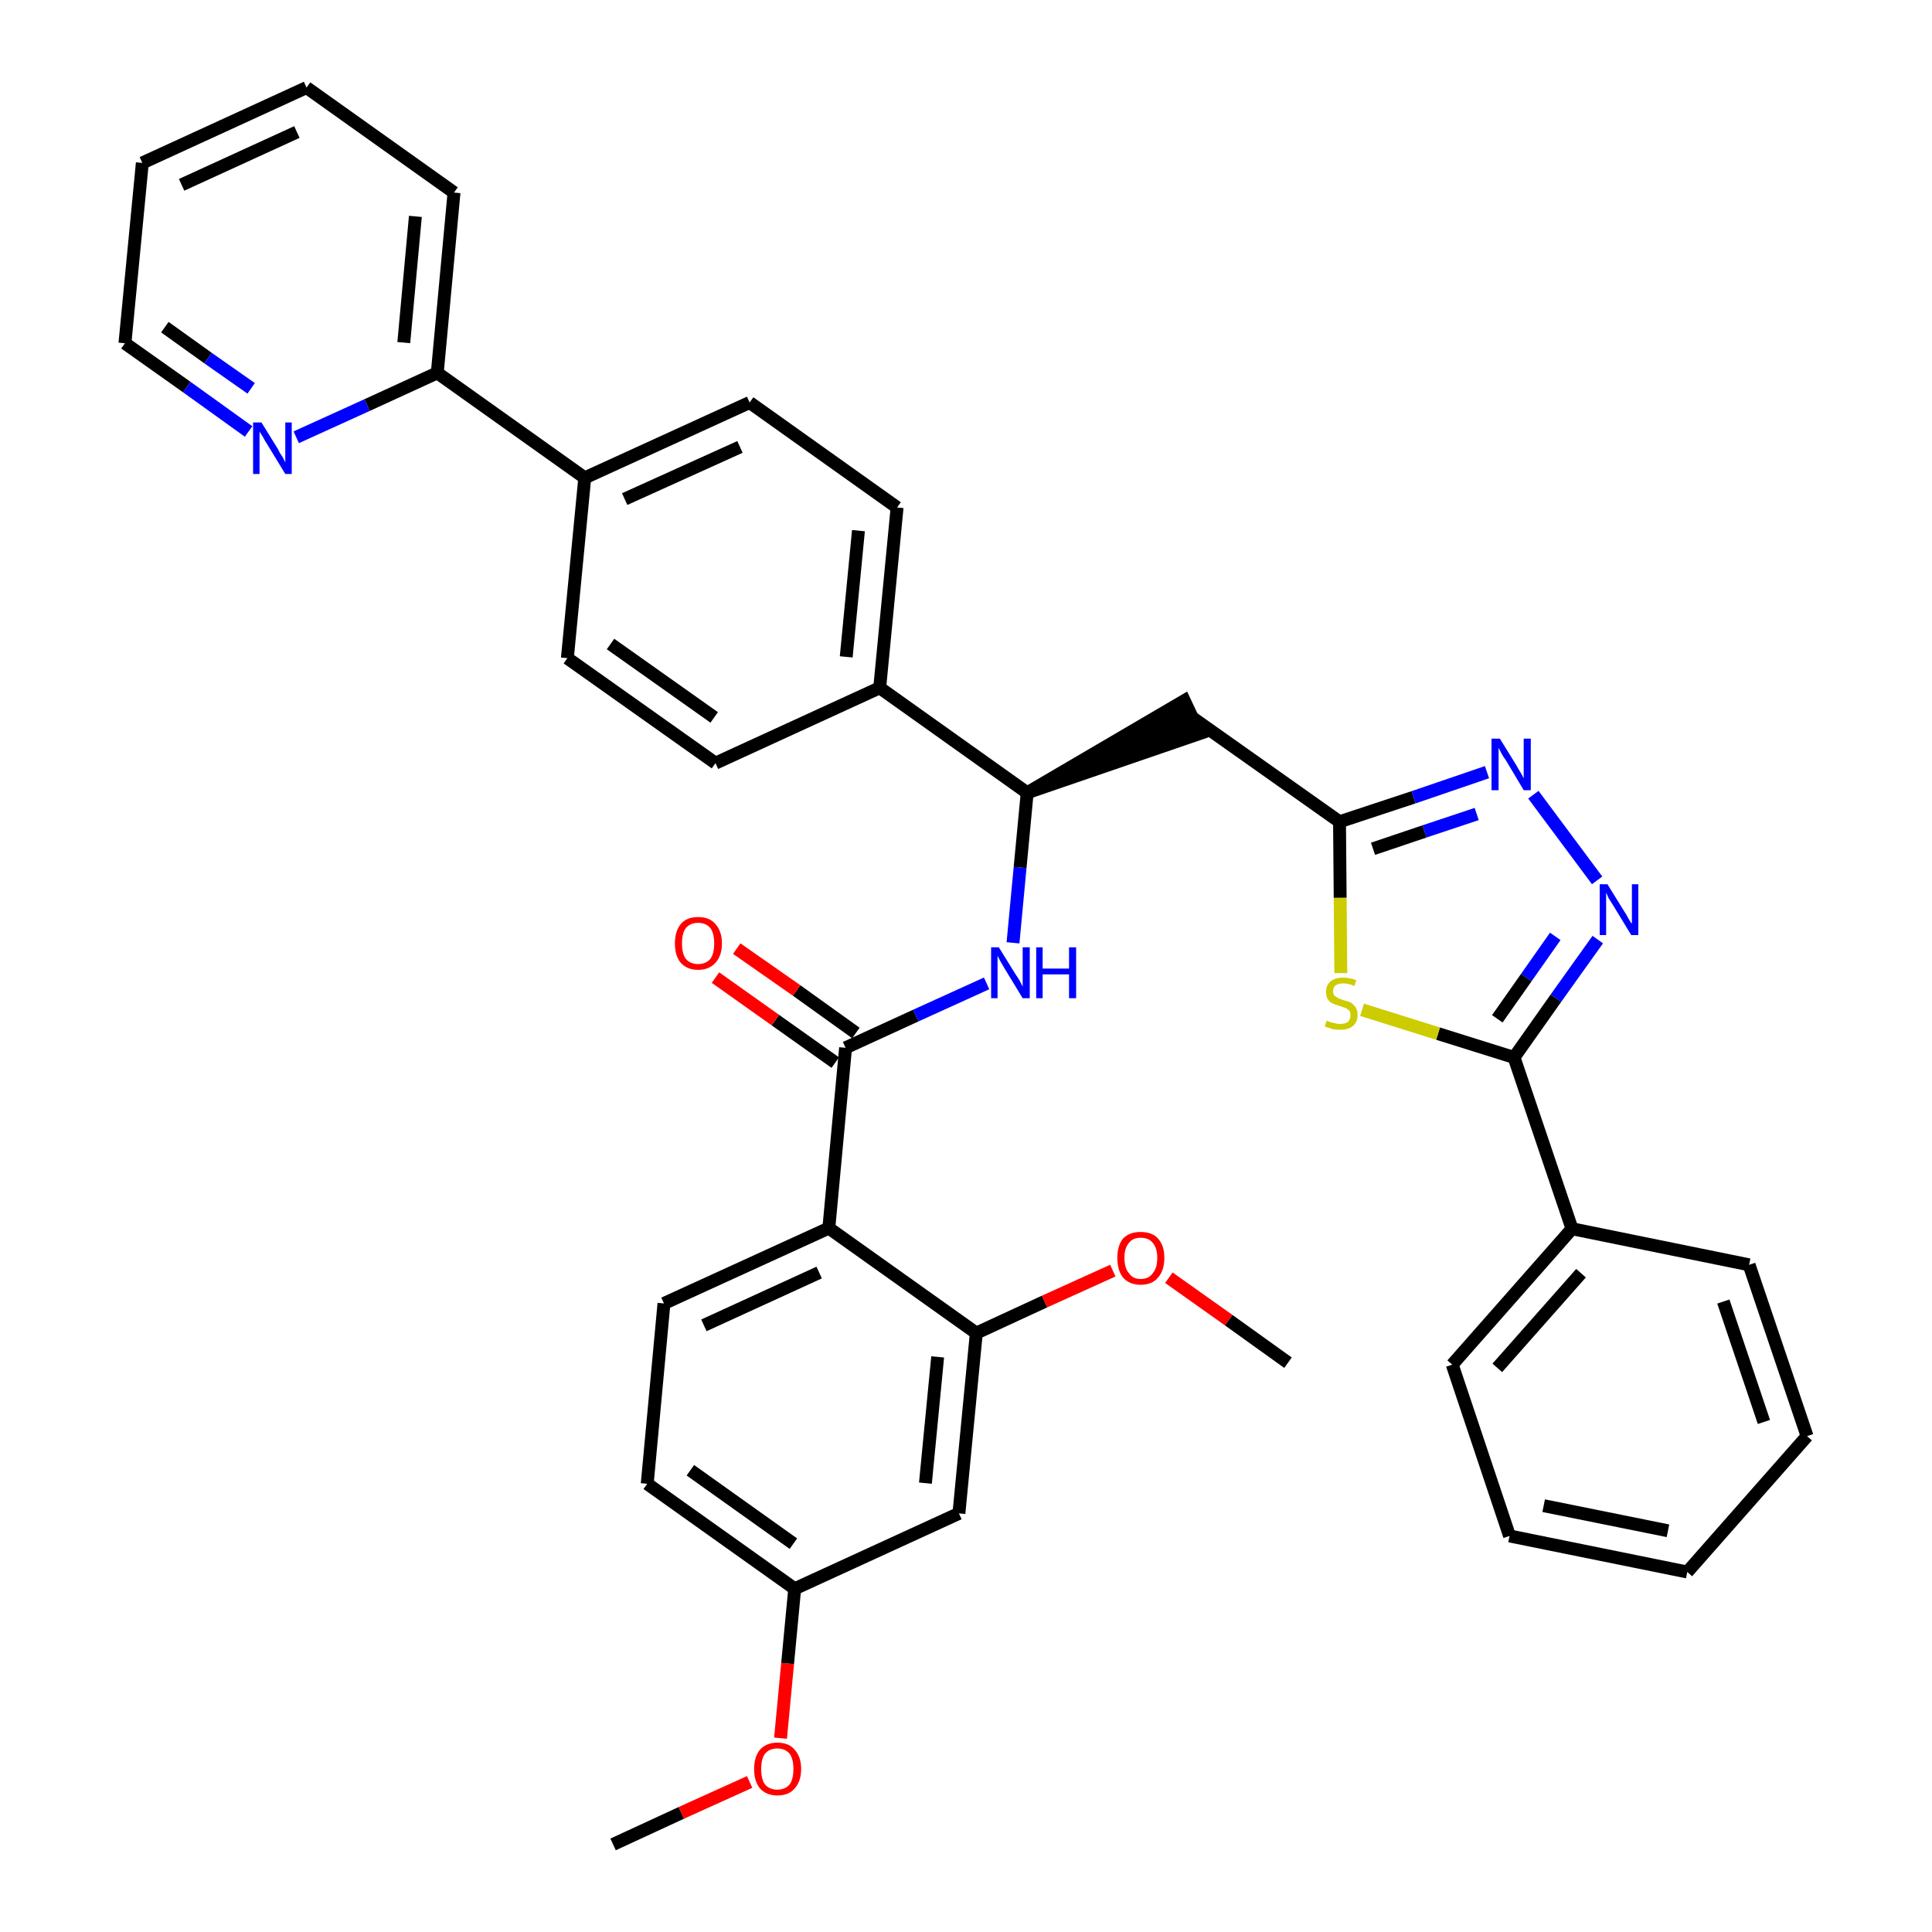 <?xml version='1.0' encoding='iso-8859-1'?>
<svg version='1.1' baseProfile='full'
              xmlns='http://www.w3.org/2000/svg'
                      xmlns:rdkit='http://www.rdkit.org/xml'
                      xmlns:xlink='http://www.w3.org/1999/xlink'
                  xml:space='preserve'
width='300px' height='300px' viewBox='0 0 300 300'>
<!-- END OF HEADER -->
<path class='bond-0 atom-0 atom-1' d='M 95.2,286.4 L 105.8,281.5' style='fill:none;fill-rule:evenodd;stroke:#000000;stroke-width:2.0px;stroke-linecap:butt;stroke-linejoin:miter;stroke-opacity:1' />
<path class='bond-0 atom-0 atom-1' d='M 105.8,281.5 L 116.4,276.7' style='fill:none;fill-rule:evenodd;stroke:#FF0000;stroke-width:2.0px;stroke-linecap:butt;stroke-linejoin:miter;stroke-opacity:1' />
<path class='bond-1 atom-1 atom-2' d='M 121.2,269.9 L 122.3,258.3' style='fill:none;fill-rule:evenodd;stroke:#FF0000;stroke-width:2.0px;stroke-linecap:butt;stroke-linejoin:miter;stroke-opacity:1' />
<path class='bond-1 atom-1 atom-2' d='M 122.3,258.3 L 123.4,246.7' style='fill:none;fill-rule:evenodd;stroke:#000000;stroke-width:2.0px;stroke-linecap:butt;stroke-linejoin:miter;stroke-opacity:1' />
<path class='bond-2 atom-2 atom-3' d='M 123.4,246.7 L 100.5,230.4' style='fill:none;fill-rule:evenodd;stroke:#000000;stroke-width:2.0px;stroke-linecap:butt;stroke-linejoin:miter;stroke-opacity:1' />
<path class='bond-2 atom-2 atom-3' d='M 123.2,239.7 L 107.2,228.3' style='fill:none;fill-rule:evenodd;stroke:#000000;stroke-width:2.0px;stroke-linecap:butt;stroke-linejoin:miter;stroke-opacity:1' />
<path class='bond-37 atom-37 atom-2' d='M 148.9,235.0 L 123.4,246.7' style='fill:none;fill-rule:evenodd;stroke:#000000;stroke-width:2.0px;stroke-linecap:butt;stroke-linejoin:miter;stroke-opacity:1' />
<path class='bond-3 atom-3 atom-4' d='M 100.5,230.4 L 103.1,202.4' style='fill:none;fill-rule:evenodd;stroke:#000000;stroke-width:2.0px;stroke-linecap:butt;stroke-linejoin:miter;stroke-opacity:1' />
<path class='bond-4 atom-4 atom-5' d='M 103.1,202.4 L 128.7,190.7' style='fill:none;fill-rule:evenodd;stroke:#000000;stroke-width:2.0px;stroke-linecap:butt;stroke-linejoin:miter;stroke-opacity:1' />
<path class='bond-4 atom-4 atom-5' d='M 109.3,205.8 L 127.2,197.6' style='fill:none;fill-rule:evenodd;stroke:#000000;stroke-width:2.0px;stroke-linecap:butt;stroke-linejoin:miter;stroke-opacity:1' />
<path class='bond-5 atom-5 atom-6' d='M 128.7,190.7 L 131.3,162.7' style='fill:none;fill-rule:evenodd;stroke:#000000;stroke-width:2.0px;stroke-linecap:butt;stroke-linejoin:miter;stroke-opacity:1' />
<path class='bond-33 atom-5 atom-34' d='M 128.7,190.7 L 151.6,207.0' style='fill:none;fill-rule:evenodd;stroke:#000000;stroke-width:2.0px;stroke-linecap:butt;stroke-linejoin:miter;stroke-opacity:1' />
<path class='bond-6 atom-6 atom-7' d='M 132.9,160.4 L 123.7,153.8' style='fill:none;fill-rule:evenodd;stroke:#000000;stroke-width:2.0px;stroke-linecap:butt;stroke-linejoin:miter;stroke-opacity:1' />
<path class='bond-6 atom-6 atom-7' d='M 123.7,153.8 L 114.4,147.3' style='fill:none;fill-rule:evenodd;stroke:#FF0000;stroke-width:2.0px;stroke-linecap:butt;stroke-linejoin:miter;stroke-opacity:1' />
<path class='bond-6 atom-6 atom-7' d='M 129.7,165.0 L 120.4,158.4' style='fill:none;fill-rule:evenodd;stroke:#000000;stroke-width:2.0px;stroke-linecap:butt;stroke-linejoin:miter;stroke-opacity:1' />
<path class='bond-6 atom-6 atom-7' d='M 120.4,158.4 L 111.1,151.8' style='fill:none;fill-rule:evenodd;stroke:#FF0000;stroke-width:2.0px;stroke-linecap:butt;stroke-linejoin:miter;stroke-opacity:1' />
<path class='bond-7 atom-6 atom-8' d='M 131.3,162.7 L 142.2,157.7' style='fill:none;fill-rule:evenodd;stroke:#000000;stroke-width:2.0px;stroke-linecap:butt;stroke-linejoin:miter;stroke-opacity:1' />
<path class='bond-7 atom-6 atom-8' d='M 142.2,157.7 L 153.2,152.7' style='fill:none;fill-rule:evenodd;stroke:#0000FF;stroke-width:2.0px;stroke-linecap:butt;stroke-linejoin:miter;stroke-opacity:1' />
<path class='bond-8 atom-8 atom-9' d='M 157.3,146.4 L 158.4,134.7' style='fill:none;fill-rule:evenodd;stroke:#0000FF;stroke-width:2.0px;stroke-linecap:butt;stroke-linejoin:miter;stroke-opacity:1' />
<path class='bond-8 atom-8 atom-9' d='M 158.4,134.7 L 159.5,123.1' style='fill:none;fill-rule:evenodd;stroke:#000000;stroke-width:2.0px;stroke-linecap:butt;stroke-linejoin:miter;stroke-opacity:1' />
<path class='bond-9 atom-9 atom-10' d='M 159.5,123.1 L 186.3,113.9 L 183.9,108.8 Z' style='fill:#000000;fill-rule:evenodd;fill-opacity:1;stroke:#000000;stroke-width:2.0px;stroke-linecap:butt;stroke-linejoin:miter;stroke-opacity:1;' />
<path class='bond-21 atom-9 atom-22' d='M 159.5,123.1 L 136.6,106.8' style='fill:none;fill-rule:evenodd;stroke:#000000;stroke-width:2.0px;stroke-linecap:butt;stroke-linejoin:miter;stroke-opacity:1' />
<path class='bond-10 atom-10 atom-11' d='M 185.1,111.4 L 208.0,127.6' style='fill:none;fill-rule:evenodd;stroke:#000000;stroke-width:2.0px;stroke-linecap:butt;stroke-linejoin:miter;stroke-opacity:1' />
<path class='bond-11 atom-11 atom-12' d='M 208.0,127.6 L 219.5,123.8' style='fill:none;fill-rule:evenodd;stroke:#000000;stroke-width:2.0px;stroke-linecap:butt;stroke-linejoin:miter;stroke-opacity:1' />
<path class='bond-11 atom-11 atom-12' d='M 219.5,123.8 L 230.9,119.9' style='fill:none;fill-rule:evenodd;stroke:#0000FF;stroke-width:2.0px;stroke-linecap:butt;stroke-linejoin:miter;stroke-opacity:1' />
<path class='bond-11 atom-11 atom-12' d='M 213.2,131.8 L 221.2,129.1' style='fill:none;fill-rule:evenodd;stroke:#000000;stroke-width:2.0px;stroke-linecap:butt;stroke-linejoin:miter;stroke-opacity:1' />
<path class='bond-11 atom-11 atom-12' d='M 221.2,129.1 L 229.3,126.4' style='fill:none;fill-rule:evenodd;stroke:#0000FF;stroke-width:2.0px;stroke-linecap:butt;stroke-linejoin:miter;stroke-opacity:1' />
<path class='bond-38 atom-21 atom-11' d='M 208.2,151.1 L 208.1,139.4' style='fill:none;fill-rule:evenodd;stroke:#CCCC00;stroke-width:2.0px;stroke-linecap:butt;stroke-linejoin:miter;stroke-opacity:1' />
<path class='bond-38 atom-21 atom-11' d='M 208.1,139.4 L 208.0,127.6' style='fill:none;fill-rule:evenodd;stroke:#000000;stroke-width:2.0px;stroke-linecap:butt;stroke-linejoin:miter;stroke-opacity:1' />
<path class='bond-12 atom-12 atom-13' d='M 238.1,123.4 L 248.0,136.7' style='fill:none;fill-rule:evenodd;stroke:#0000FF;stroke-width:2.0px;stroke-linecap:butt;stroke-linejoin:miter;stroke-opacity:1' />
<path class='bond-13 atom-13 atom-14' d='M 248.1,145.9 L 241.6,155.0' style='fill:none;fill-rule:evenodd;stroke:#0000FF;stroke-width:2.0px;stroke-linecap:butt;stroke-linejoin:miter;stroke-opacity:1' />
<path class='bond-13 atom-13 atom-14' d='M 241.6,155.0 L 235.1,164.2' style='fill:none;fill-rule:evenodd;stroke:#000000;stroke-width:2.0px;stroke-linecap:butt;stroke-linejoin:miter;stroke-opacity:1' />
<path class='bond-13 atom-13 atom-14' d='M 241.5,145.4 L 237.0,151.8' style='fill:none;fill-rule:evenodd;stroke:#0000FF;stroke-width:2.0px;stroke-linecap:butt;stroke-linejoin:miter;stroke-opacity:1' />
<path class='bond-13 atom-13 atom-14' d='M 237.0,151.8 L 232.5,158.2' style='fill:none;fill-rule:evenodd;stroke:#000000;stroke-width:2.0px;stroke-linecap:butt;stroke-linejoin:miter;stroke-opacity:1' />
<path class='bond-14 atom-14 atom-15' d='M 235.1,164.2 L 244.1,190.8' style='fill:none;fill-rule:evenodd;stroke:#000000;stroke-width:2.0px;stroke-linecap:butt;stroke-linejoin:miter;stroke-opacity:1' />
<path class='bond-20 atom-14 atom-21' d='M 235.1,164.2 L 223.3,160.5' style='fill:none;fill-rule:evenodd;stroke:#000000;stroke-width:2.0px;stroke-linecap:butt;stroke-linejoin:miter;stroke-opacity:1' />
<path class='bond-20 atom-14 atom-21' d='M 223.3,160.5 L 211.5,156.8' style='fill:none;fill-rule:evenodd;stroke:#CCCC00;stroke-width:2.0px;stroke-linecap:butt;stroke-linejoin:miter;stroke-opacity:1' />
<path class='bond-15 atom-15 atom-16' d='M 244.1,190.8 L 225.5,211.9' style='fill:none;fill-rule:evenodd;stroke:#000000;stroke-width:2.0px;stroke-linecap:butt;stroke-linejoin:miter;stroke-opacity:1' />
<path class='bond-15 atom-15 atom-16' d='M 245.5,197.7 L 232.5,212.4' style='fill:none;fill-rule:evenodd;stroke:#000000;stroke-width:2.0px;stroke-linecap:butt;stroke-linejoin:miter;stroke-opacity:1' />
<path class='bond-40 atom-20 atom-15' d='M 271.6,196.4 L 244.1,190.8' style='fill:none;fill-rule:evenodd;stroke:#000000;stroke-width:2.0px;stroke-linecap:butt;stroke-linejoin:miter;stroke-opacity:1' />
<path class='bond-16 atom-16 atom-17' d='M 225.5,211.9 L 234.4,238.5' style='fill:none;fill-rule:evenodd;stroke:#000000;stroke-width:2.0px;stroke-linecap:butt;stroke-linejoin:miter;stroke-opacity:1' />
<path class='bond-17 atom-17 atom-18' d='M 234.4,238.5 L 262.0,244.1' style='fill:none;fill-rule:evenodd;stroke:#000000;stroke-width:2.0px;stroke-linecap:butt;stroke-linejoin:miter;stroke-opacity:1' />
<path class='bond-17 atom-17 atom-18' d='M 239.7,233.8 L 259.0,237.7' style='fill:none;fill-rule:evenodd;stroke:#000000;stroke-width:2.0px;stroke-linecap:butt;stroke-linejoin:miter;stroke-opacity:1' />
<path class='bond-18 atom-18 atom-19' d='M 262.0,244.1 L 280.6,223.0' style='fill:none;fill-rule:evenodd;stroke:#000000;stroke-width:2.0px;stroke-linecap:butt;stroke-linejoin:miter;stroke-opacity:1' />
<path class='bond-19 atom-19 atom-20' d='M 280.6,223.0 L 271.6,196.4' style='fill:none;fill-rule:evenodd;stroke:#000000;stroke-width:2.0px;stroke-linecap:butt;stroke-linejoin:miter;stroke-opacity:1' />
<path class='bond-19 atom-19 atom-20' d='M 273.9,220.8 L 267.6,202.1' style='fill:none;fill-rule:evenodd;stroke:#000000;stroke-width:2.0px;stroke-linecap:butt;stroke-linejoin:miter;stroke-opacity:1' />
<path class='bond-22 atom-22 atom-23' d='M 136.6,106.8 L 139.3,78.8' style='fill:none;fill-rule:evenodd;stroke:#000000;stroke-width:2.0px;stroke-linecap:butt;stroke-linejoin:miter;stroke-opacity:1' />
<path class='bond-22 atom-22 atom-23' d='M 131.4,102.0 L 133.3,82.4' style='fill:none;fill-rule:evenodd;stroke:#000000;stroke-width:2.0px;stroke-linecap:butt;stroke-linejoin:miter;stroke-opacity:1' />
<path class='bond-39 atom-33 atom-22' d='M 111.1,118.5 L 136.6,106.8' style='fill:none;fill-rule:evenodd;stroke:#000000;stroke-width:2.0px;stroke-linecap:butt;stroke-linejoin:miter;stroke-opacity:1' />
<path class='bond-23 atom-23 atom-24' d='M 139.3,78.8 L 116.4,62.5' style='fill:none;fill-rule:evenodd;stroke:#000000;stroke-width:2.0px;stroke-linecap:butt;stroke-linejoin:miter;stroke-opacity:1' />
<path class='bond-24 atom-24 atom-25' d='M 116.4,62.5 L 90.8,74.2' style='fill:none;fill-rule:evenodd;stroke:#000000;stroke-width:2.0px;stroke-linecap:butt;stroke-linejoin:miter;stroke-opacity:1' />
<path class='bond-24 atom-24 atom-25' d='M 114.9,69.4 L 97.0,77.5' style='fill:none;fill-rule:evenodd;stroke:#000000;stroke-width:2.0px;stroke-linecap:butt;stroke-linejoin:miter;stroke-opacity:1' />
<path class='bond-25 atom-25 atom-26' d='M 90.8,74.2 L 67.9,57.9' style='fill:none;fill-rule:evenodd;stroke:#000000;stroke-width:2.0px;stroke-linecap:butt;stroke-linejoin:miter;stroke-opacity:1' />
<path class='bond-31 atom-25 atom-32' d='M 90.8,74.2 L 88.1,102.2' style='fill:none;fill-rule:evenodd;stroke:#000000;stroke-width:2.0px;stroke-linecap:butt;stroke-linejoin:miter;stroke-opacity:1' />
<path class='bond-26 atom-26 atom-27' d='M 67.9,57.9 L 70.5,29.9' style='fill:none;fill-rule:evenodd;stroke:#000000;stroke-width:2.0px;stroke-linecap:butt;stroke-linejoin:miter;stroke-opacity:1' />
<path class='bond-26 atom-26 atom-27' d='M 62.7,53.2 L 64.5,33.6' style='fill:none;fill-rule:evenodd;stroke:#000000;stroke-width:2.0px;stroke-linecap:butt;stroke-linejoin:miter;stroke-opacity:1' />
<path class='bond-41 atom-31 atom-26' d='M 46.0,67.9 L 57.0,62.9' style='fill:none;fill-rule:evenodd;stroke:#0000FF;stroke-width:2.0px;stroke-linecap:butt;stroke-linejoin:miter;stroke-opacity:1' />
<path class='bond-41 atom-31 atom-26' d='M 57.0,62.9 L 67.9,57.9' style='fill:none;fill-rule:evenodd;stroke:#000000;stroke-width:2.0px;stroke-linecap:butt;stroke-linejoin:miter;stroke-opacity:1' />
<path class='bond-27 atom-27 atom-28' d='M 70.5,29.9 L 47.6,13.6' style='fill:none;fill-rule:evenodd;stroke:#000000;stroke-width:2.0px;stroke-linecap:butt;stroke-linejoin:miter;stroke-opacity:1' />
<path class='bond-28 atom-28 atom-29' d='M 47.6,13.6 L 22.1,25.3' style='fill:none;fill-rule:evenodd;stroke:#000000;stroke-width:2.0px;stroke-linecap:butt;stroke-linejoin:miter;stroke-opacity:1' />
<path class='bond-28 atom-28 atom-29' d='M 46.1,20.5 L 28.2,28.7' style='fill:none;fill-rule:evenodd;stroke:#000000;stroke-width:2.0px;stroke-linecap:butt;stroke-linejoin:miter;stroke-opacity:1' />
<path class='bond-29 atom-29 atom-30' d='M 22.1,25.3 L 19.4,53.3' style='fill:none;fill-rule:evenodd;stroke:#000000;stroke-width:2.0px;stroke-linecap:butt;stroke-linejoin:miter;stroke-opacity:1' />
<path class='bond-30 atom-30 atom-31' d='M 19.4,53.3 L 29.0,60.1' style='fill:none;fill-rule:evenodd;stroke:#000000;stroke-width:2.0px;stroke-linecap:butt;stroke-linejoin:miter;stroke-opacity:1' />
<path class='bond-30 atom-30 atom-31' d='M 29.0,60.1 L 38.6,67.0' style='fill:none;fill-rule:evenodd;stroke:#0000FF;stroke-width:2.0px;stroke-linecap:butt;stroke-linejoin:miter;stroke-opacity:1' />
<path class='bond-30 atom-30 atom-31' d='M 25.6,50.8 L 32.3,55.6' style='fill:none;fill-rule:evenodd;stroke:#000000;stroke-width:2.0px;stroke-linecap:butt;stroke-linejoin:miter;stroke-opacity:1' />
<path class='bond-30 atom-30 atom-31' d='M 32.3,55.6 L 39.0,60.3' style='fill:none;fill-rule:evenodd;stroke:#0000FF;stroke-width:2.0px;stroke-linecap:butt;stroke-linejoin:miter;stroke-opacity:1' />
<path class='bond-32 atom-32 atom-33' d='M 88.1,102.2 L 111.1,118.5' style='fill:none;fill-rule:evenodd;stroke:#000000;stroke-width:2.0px;stroke-linecap:butt;stroke-linejoin:miter;stroke-opacity:1' />
<path class='bond-32 atom-32 atom-33' d='M 94.8,100.0 L 110.9,111.4' style='fill:none;fill-rule:evenodd;stroke:#000000;stroke-width:2.0px;stroke-linecap:butt;stroke-linejoin:miter;stroke-opacity:1' />
<path class='bond-34 atom-34 atom-35' d='M 151.6,207.0 L 162.2,202.1' style='fill:none;fill-rule:evenodd;stroke:#000000;stroke-width:2.0px;stroke-linecap:butt;stroke-linejoin:miter;stroke-opacity:1' />
<path class='bond-34 atom-34 atom-35' d='M 162.2,202.1 L 172.8,197.3' style='fill:none;fill-rule:evenodd;stroke:#FF0000;stroke-width:2.0px;stroke-linecap:butt;stroke-linejoin:miter;stroke-opacity:1' />
<path class='bond-36 atom-34 atom-37' d='M 151.6,207.0 L 148.9,235.0' style='fill:none;fill-rule:evenodd;stroke:#000000;stroke-width:2.0px;stroke-linecap:butt;stroke-linejoin:miter;stroke-opacity:1' />
<path class='bond-36 atom-34 atom-37' d='M 145.6,210.7 L 143.7,230.3' style='fill:none;fill-rule:evenodd;stroke:#000000;stroke-width:2.0px;stroke-linecap:butt;stroke-linejoin:miter;stroke-opacity:1' />
<path class='bond-35 atom-35 atom-36' d='M 181.5,198.4 L 190.8,205.0' style='fill:none;fill-rule:evenodd;stroke:#FF0000;stroke-width:2.0px;stroke-linecap:butt;stroke-linejoin:miter;stroke-opacity:1' />
<path class='bond-35 atom-35 atom-36' d='M 190.8,205.0 L 200.0,211.6' style='fill:none;fill-rule:evenodd;stroke:#000000;stroke-width:2.0px;stroke-linecap:butt;stroke-linejoin:miter;stroke-opacity:1' />
<path  class='atom-1' d='M 117.1 274.7
Q 117.1 272.8, 118.0 271.7
Q 119.0 270.6, 120.7 270.6
Q 122.5 270.6, 123.4 271.7
Q 124.4 272.8, 124.4 274.7
Q 124.4 276.6, 123.4 277.7
Q 122.5 278.8, 120.7 278.8
Q 119.0 278.8, 118.0 277.7
Q 117.1 276.6, 117.1 274.7
M 120.7 277.9
Q 121.9 277.9, 122.6 277.1
Q 123.2 276.3, 123.2 274.7
Q 123.2 273.1, 122.6 272.3
Q 121.9 271.5, 120.7 271.5
Q 119.5 271.5, 118.8 272.3
Q 118.2 273.1, 118.2 274.7
Q 118.2 276.3, 118.8 277.1
Q 119.5 277.9, 120.7 277.9
' fill='#FF0000'/>
<path  class='atom-7' d='M 104.8 146.5
Q 104.8 144.6, 105.7 143.5
Q 106.6 142.4, 108.4 142.4
Q 110.2 142.4, 111.1 143.5
Q 112.1 144.6, 112.1 146.5
Q 112.1 148.4, 111.1 149.5
Q 110.1 150.6, 108.4 150.6
Q 106.7 150.6, 105.7 149.5
Q 104.8 148.4, 104.8 146.5
M 108.4 149.7
Q 109.6 149.7, 110.3 148.9
Q 110.9 148.1, 110.9 146.5
Q 110.9 144.9, 110.3 144.1
Q 109.6 143.3, 108.4 143.3
Q 107.2 143.3, 106.5 144.1
Q 105.9 144.9, 105.9 146.5
Q 105.9 148.1, 106.5 148.9
Q 107.2 149.7, 108.4 149.7
' fill='#FF0000'/>
<path  class='atom-8' d='M 155.1 147.1
L 157.7 151.3
Q 158.0 151.7, 158.4 152.4
Q 158.8 153.2, 158.8 153.2
L 158.8 147.1
L 159.9 147.1
L 159.9 155.0
L 158.8 155.0
L 156.0 150.4
Q 155.7 149.9, 155.3 149.2
Q 155.0 148.6, 154.9 148.4
L 154.9 155.0
L 153.9 155.0
L 153.9 147.1
L 155.1 147.1
' fill='#0000FF'/>
<path  class='atom-8' d='M 160.9 147.1
L 161.9 147.1
L 161.9 150.4
L 166.0 150.4
L 166.0 147.1
L 167.1 147.1
L 167.1 155.0
L 166.0 155.0
L 166.0 151.3
L 161.9 151.3
L 161.9 155.0
L 160.9 155.0
L 160.9 147.1
' fill='#0000FF'/>
<path  class='atom-12' d='M 232.9 114.7
L 235.5 118.9
Q 235.7 119.3, 236.2 120.1
Q 236.6 120.8, 236.6 120.9
L 236.6 114.7
L 237.7 114.7
L 237.7 122.7
L 236.6 122.7
L 233.8 118.0
Q 233.4 117.5, 233.1 116.9
Q 232.8 116.3, 232.7 116.1
L 232.7 122.7
L 231.6 122.7
L 231.6 114.7
L 232.9 114.7
' fill='#0000FF'/>
<path  class='atom-13' d='M 249.6 137.3
L 252.2 141.5
Q 252.5 141.9, 252.9 142.7
Q 253.3 143.4, 253.4 143.4
L 253.4 137.3
L 254.4 137.3
L 254.4 145.2
L 253.3 145.2
L 250.5 140.6
Q 250.2 140.1, 249.8 139.5
Q 249.5 138.8, 249.4 138.6
L 249.4 145.2
L 248.4 145.2
L 248.4 137.3
L 249.6 137.3
' fill='#0000FF'/>
<path  class='atom-21' d='M 206.0 158.5
Q 206.1 158.5, 206.5 158.7
Q 206.9 158.8, 207.3 158.9
Q 207.7 159.0, 208.1 159.0
Q 208.8 159.0, 209.3 158.7
Q 209.7 158.3, 209.7 157.6
Q 209.7 157.2, 209.5 156.9
Q 209.3 156.7, 208.9 156.5
Q 208.6 156.4, 208.0 156.2
Q 207.3 156.0, 206.9 155.8
Q 206.5 155.6, 206.2 155.2
Q 205.9 154.7, 205.9 154.0
Q 205.9 153.0, 206.6 152.4
Q 207.3 151.8, 208.6 151.8
Q 209.5 151.8, 210.6 152.2
L 210.3 153.1
Q 209.4 152.7, 208.6 152.7
Q 207.9 152.7, 207.4 153.0
Q 207.0 153.3, 207.0 153.9
Q 207.0 154.3, 207.2 154.6
Q 207.5 154.8, 207.8 155.0
Q 208.1 155.1, 208.6 155.3
Q 209.4 155.5, 209.8 155.7
Q 210.2 156.0, 210.5 156.4
Q 210.8 156.9, 210.8 157.6
Q 210.8 158.7, 210.1 159.3
Q 209.4 159.9, 208.1 159.9
Q 207.4 159.9, 206.9 159.8
Q 206.4 159.6, 205.7 159.4
L 206.0 158.5
' fill='#CCCC00'/>
<path  class='atom-31' d='M 40.6 65.6
L 43.2 69.8
Q 43.4 70.3, 43.9 71.0
Q 44.3 71.8, 44.3 71.8
L 44.3 65.6
L 45.3 65.6
L 45.3 73.6
L 44.3 73.6
L 41.5 69.0
Q 41.1 68.4, 40.8 67.8
Q 40.4 67.2, 40.3 67.0
L 40.3 73.6
L 39.3 73.6
L 39.3 65.6
L 40.6 65.6
' fill='#0000FF'/>
<path  class='atom-35' d='M 173.5 195.3
Q 173.5 193.4, 174.4 192.3
Q 175.4 191.3, 177.1 191.3
Q 178.9 191.3, 179.8 192.3
Q 180.8 193.4, 180.8 195.3
Q 180.8 197.3, 179.8 198.4
Q 178.9 199.5, 177.1 199.5
Q 175.4 199.5, 174.4 198.4
Q 173.5 197.3, 173.5 195.3
M 177.1 198.6
Q 178.4 198.6, 179.0 197.7
Q 179.7 196.9, 179.7 195.3
Q 179.7 193.8, 179.0 193.0
Q 178.4 192.2, 177.1 192.2
Q 175.9 192.2, 175.3 193.0
Q 174.6 193.8, 174.6 195.3
Q 174.6 196.9, 175.3 197.7
Q 175.9 198.6, 177.1 198.6
' fill='#FF0000'/>
</svg>
